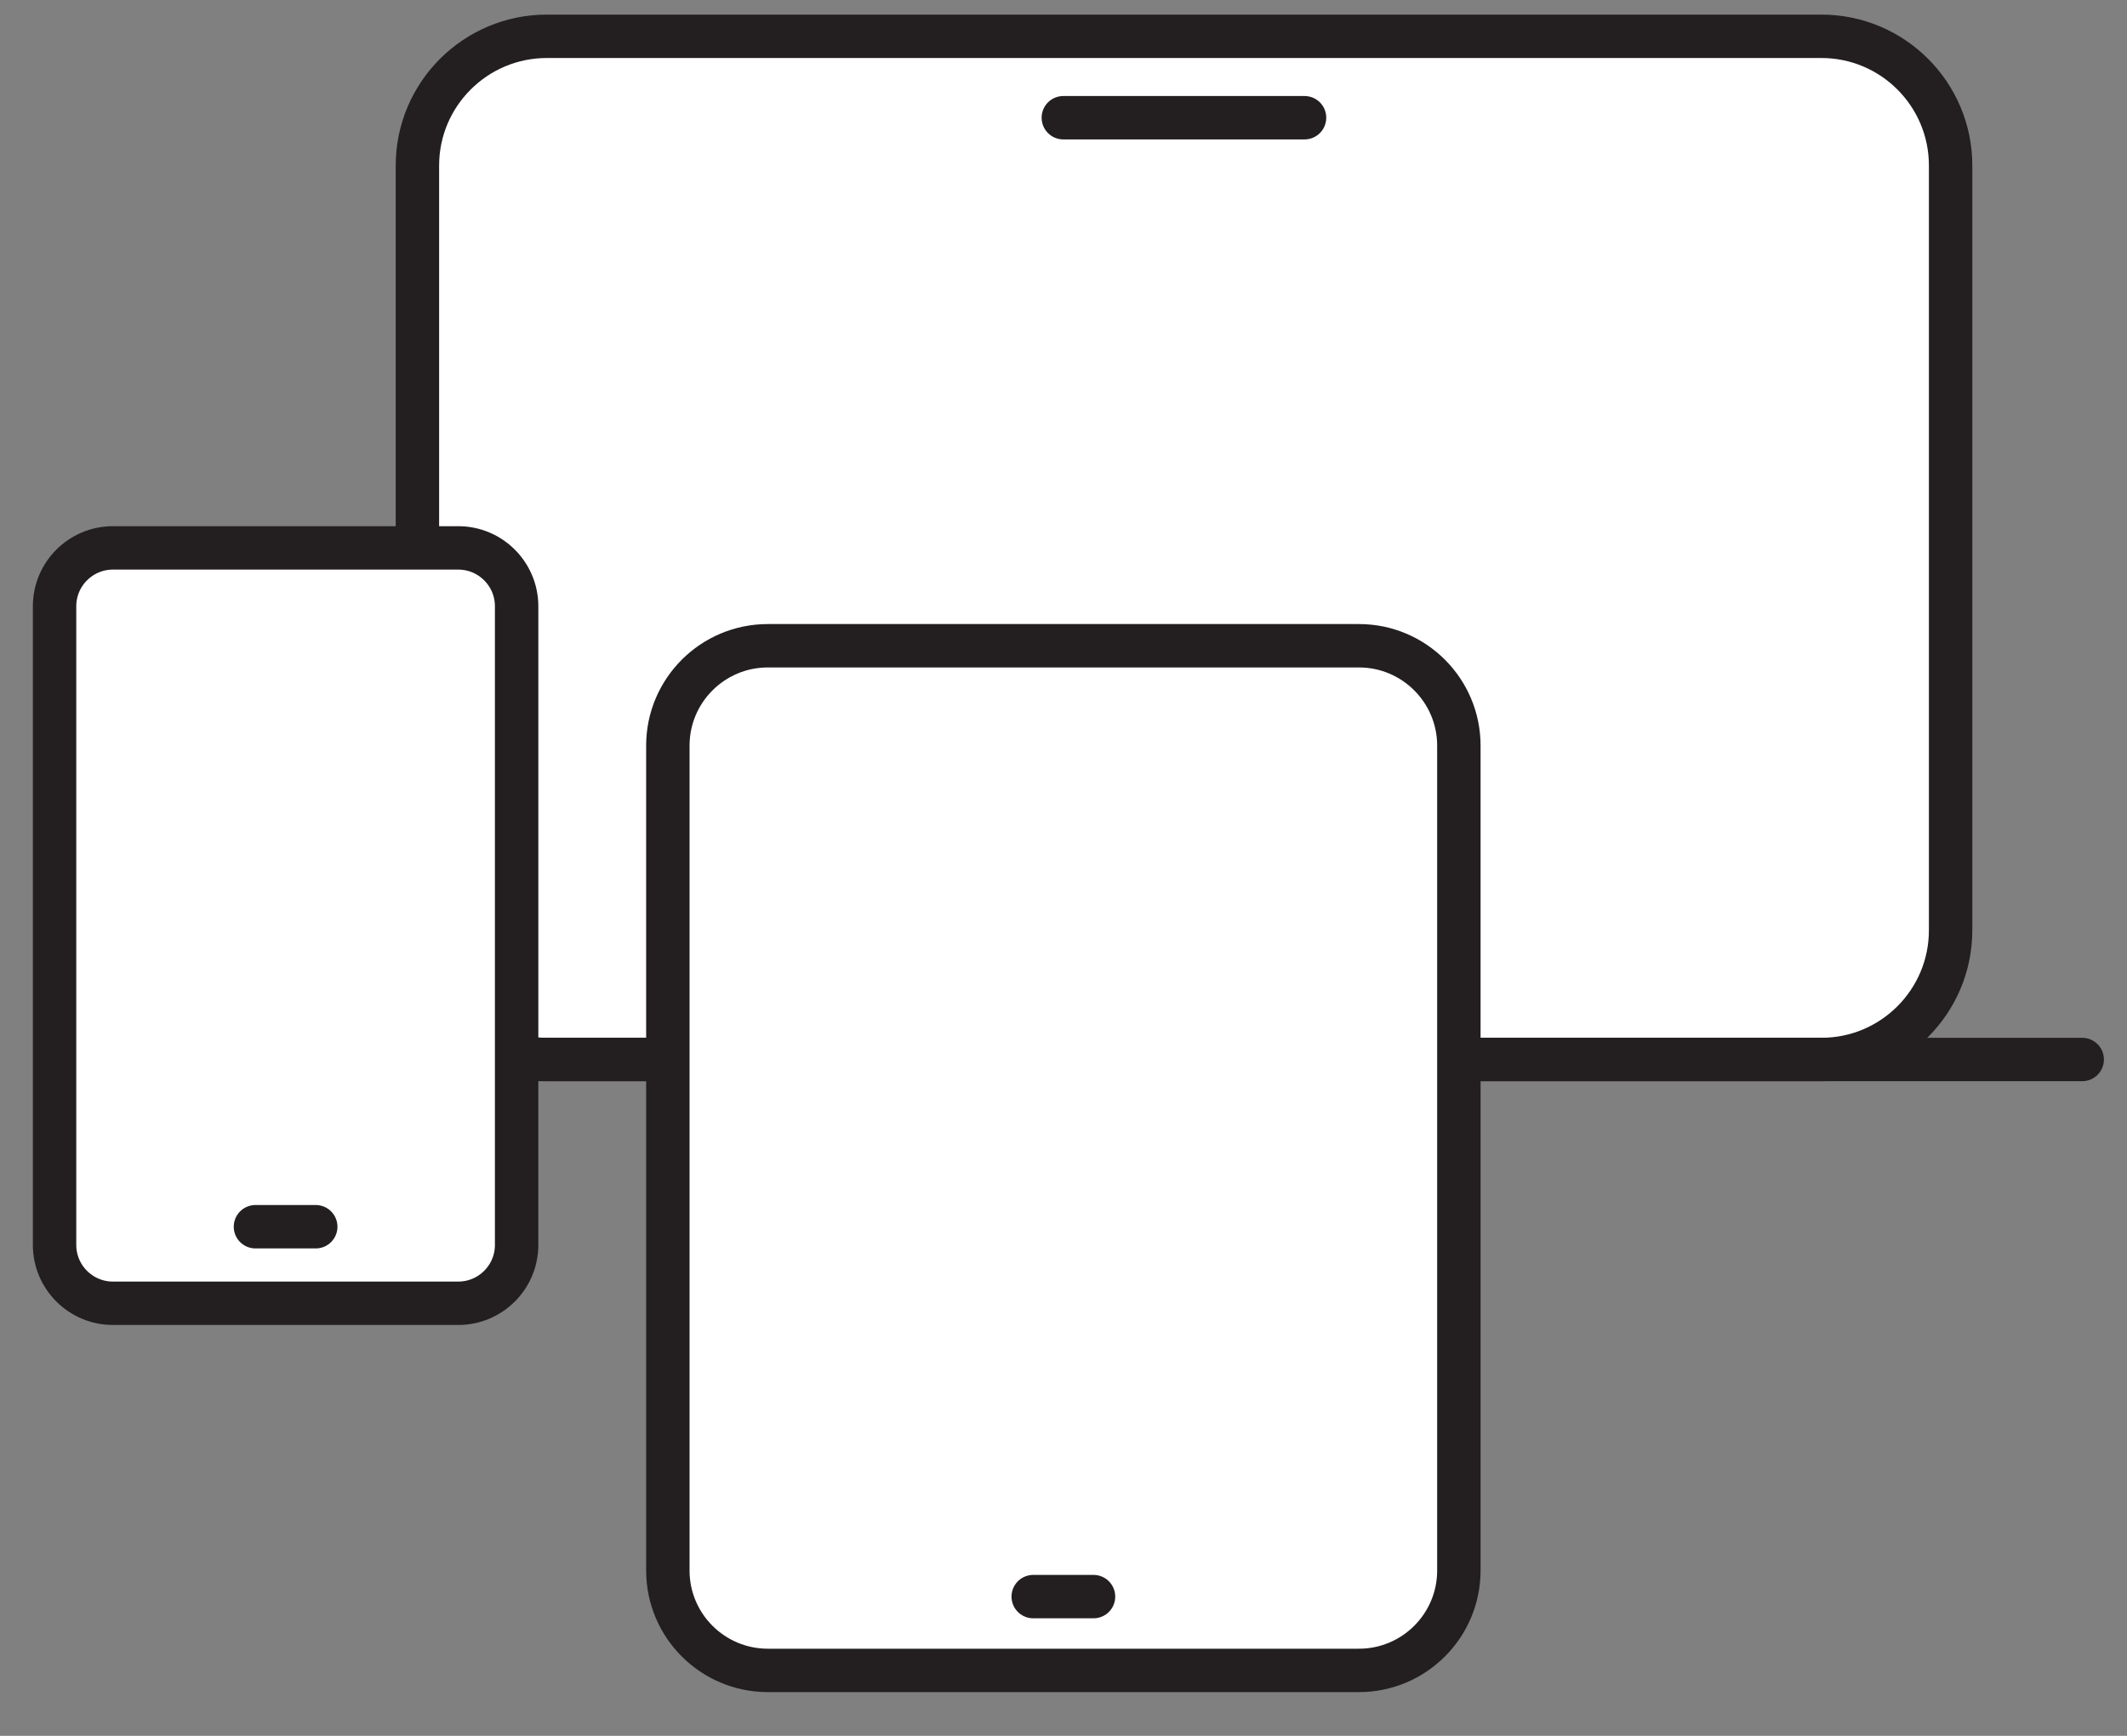 <svg width="98" height="80" viewBox="0 0 98 80" fill="none" xmlns="http://www.w3.org/2000/svg">
<rect x="0" y="0" width="98" height="80" fill="#808080" stroke="none"/>
<path fill-rule="evenodd" clip-rule="evenodd" d="M89.873 7.63C89.873 4.342 87.207 1.673 83.918 1.673H25.196C21.906 1.673 19.232 4.342 19.232 7.63V42.872C19.232 46.16 21.906 48.829 25.196 48.829H83.918C87.207 48.829 89.873 46.16 89.873 42.872V7.63Z" fill="white" stroke="#231F20" stroke-width="2" stroke-miterlimit="1.5" stroke-linecap="round" stroke-linejoin="round"/>
<path d="M48.992 5.425H60.106" stroke="#231F20" stroke-width="2" stroke-miterlimit="1.5" stroke-linecap="round" stroke-linejoin="round"/>
<path d="M13.134 48.829H95.936" stroke="#231F20" stroke-width="2" stroke-miterlimit="1.5" stroke-linecap="round" stroke-linejoin="round"/>
<path fill-rule="evenodd" clip-rule="evenodd" d="M23.803 27.94C23.803 26.456 22.597 25.251 21.115 25.251H5.204C3.72 25.251 2.514 26.456 2.514 27.94V57.376C2.514 58.859 3.72 60.064 5.204 60.064H21.115C22.597 60.064 23.803 58.859 23.803 57.376V27.94Z" fill="white" stroke="#231F20" stroke-width="2" stroke-miterlimit="1.5" stroke-linecap="round" stroke-linejoin="round"/>
<path fill-rule="evenodd" clip-rule="evenodd" d="M67.216 34.364C67.216 31.823 65.151 29.761 62.614 29.761H35.377C32.836 29.761 30.771 31.823 30.771 34.364V72.382C30.771 74.922 32.836 76.984 35.377 76.984H62.614C65.151 76.984 67.216 74.922 67.216 72.382V34.364Z" fill="white" stroke="#231F20" stroke-width="2" stroke-miterlimit="1.5" stroke-linecap="round" stroke-linejoin="round"/>
<path d="M47.605 73.583H50.383" stroke="#231F20" stroke-width="2" stroke-miterlimit="1.5" stroke-linecap="round" stroke-linejoin="round"/>
<path d="M11.77 56.536H14.548" stroke="#231F20" stroke-width="2" stroke-miterlimit="1.5" stroke-linecap="round" stroke-linejoin="round"/>
</svg>
